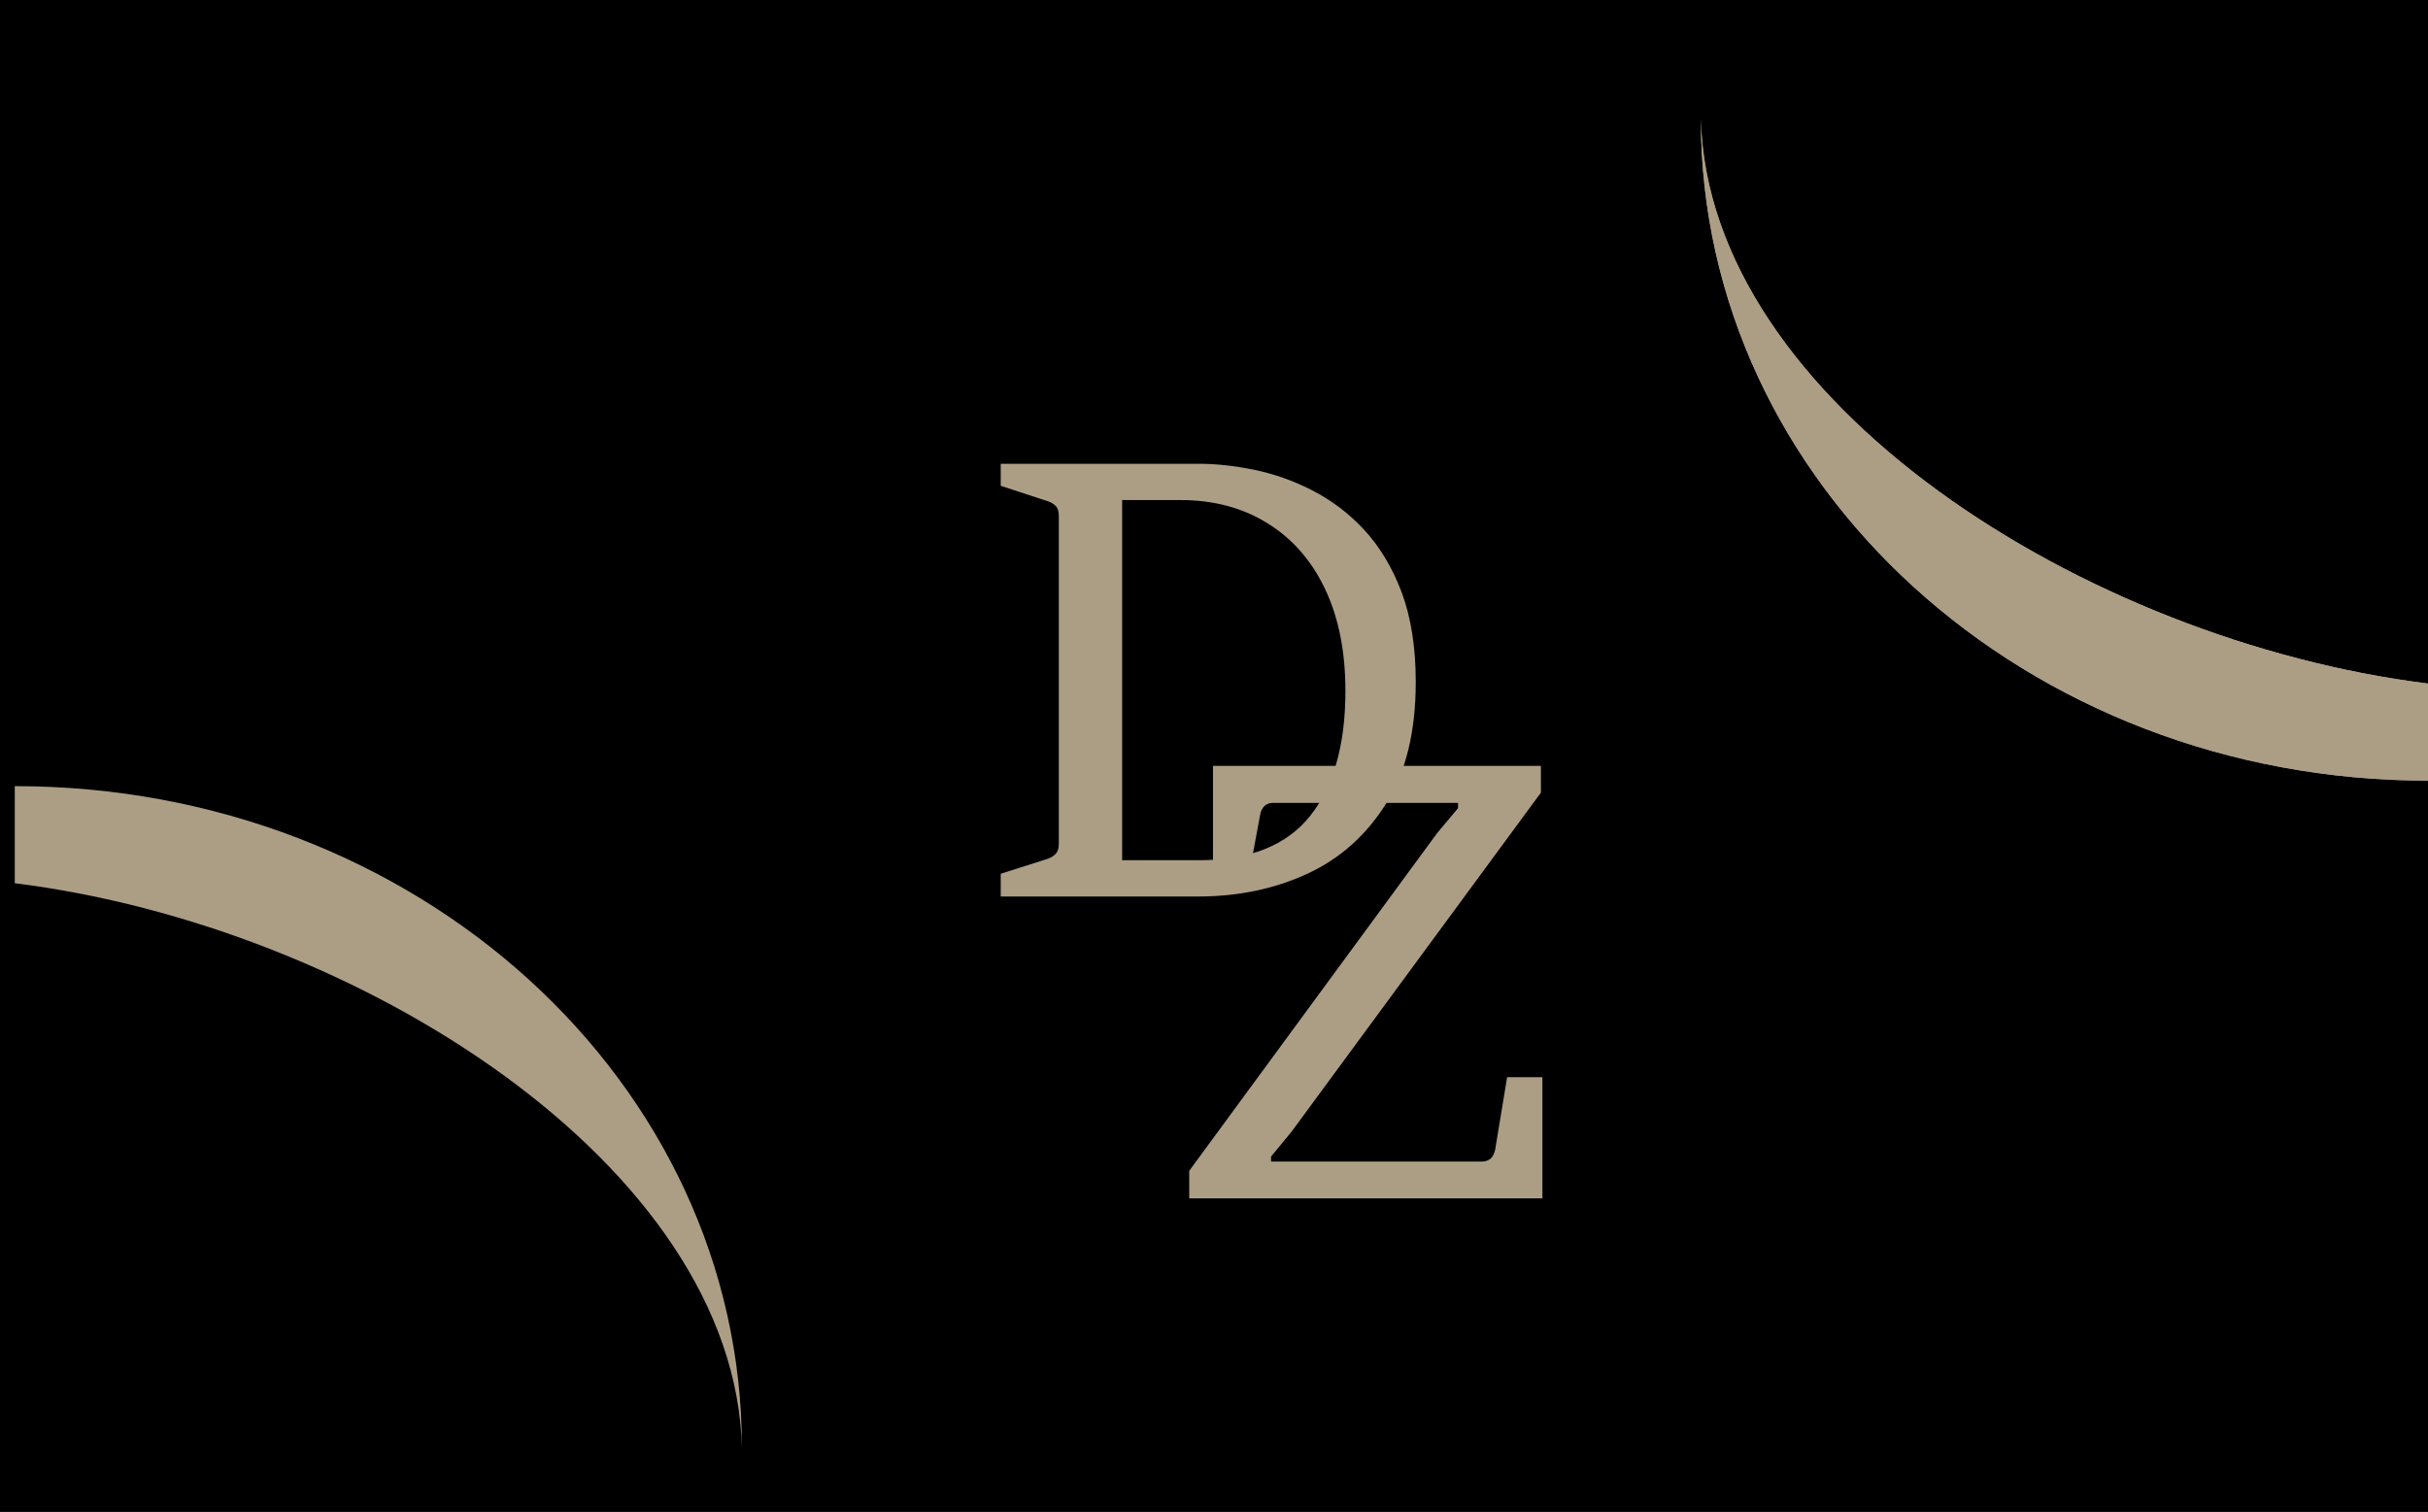 <?xml version="1.0" encoding="UTF-8"?>
<svg id="Layer_2" data-name="Layer 2" xmlns="http://www.w3.org/2000/svg" xmlns:xlink="http://www.w3.org/1999/xlink" viewBox="0 0 97 60.41">
  <defs>
    <style>
      .cls-1 {
        filter: url(#drop-shadow-1);
      }

      .cls-2 {
        fill: #ac9e85;
      }
    </style>
    <filter id="drop-shadow-1" filterUnits="userSpaceOnUse">
      <feOffset dx="2" dy="2"/>
      <feGaussianBlur result="blur" stdDeviation="3"/>
      <feFlood flood-color="#000" flood-opacity=".75"/>
      <feComposite in2="blur" operator="in"/>
      <feComposite in="SourceGraphic"/>
    </filter>
  </defs>
  <g id="Artwork">
    <g>
      <rect width="97" height="60.41"/>
      <g>
        <g class="cls-1">
          <path class="cls-2" d="M37.98,33.81v-.9l1.86-.59c.13-.04,.24-.11,.33-.2,.09-.09,.13-.23,.13-.4v-13.12c0-.17-.04-.3-.13-.39s-.2-.15-.33-.19l-1.86-.61v-.88h7.91c.69,0,1.43,.08,2.21,.24,.78,.16,1.56,.43,2.32,.82,.76,.39,1.46,.91,2.08,1.58s1.12,1.5,1.5,2.5c.37,1,.56,2.19,.56,3.58,0,1.97-.39,3.59-1.18,4.85s-1.83,2.2-3.15,2.81c-1.32,.61-2.78,.91-4.39,.91h-7.86Zm4.85-15.84v14.4h3.07c2.02,0,3.5-.59,4.44-1.77,.94-1.18,1.41-2.85,1.41-4.99,0-1.58-.27-2.93-.81-4.07-.54-1.14-1.31-2.02-2.3-2.63-.99-.62-2.15-.93-3.48-.93h-2.33Z"/>
          <path class="cls-2" d="M45.51,45.9v-1.12l9.91-13.5,.83-.99v-.21h-7.41c-.12,0-.23,.04-.31,.11-.09,.08-.15,.19-.18,.33l-.48,2.58h-1.41v-4.5h13.1v1.07l-9.95,13.53-.83,1.01v.2h8.43c.13,0,.24-.04,.33-.11,.09-.07,.15-.19,.19-.35l.48-2.91h1.41v4.84h-14.1Z"/>
        </g>
        <g>
          <path class="cls-2" d="M97,27.31v3.88c-16.06,0-29.05-11.82-29.05-26.44h0c.28,11.28,15.35,20.85,29.04,22.56Z"/>
          <path class="cls-2" d="M97,27.31v3.88c-16.06,0-29.05-11.82-29.05-26.44h0c.28,11.28,15.35,20.85,29.04,22.56Z"/>
        </g>
        <path class="cls-2" d="M.59,35.29v-3.88c16.06,0,29.05,11.82,29.05,26.44h0c-.28-11.28-15.35-20.85-29.04-22.56Z"/>
      </g>
    </g>
  </g>
</svg>